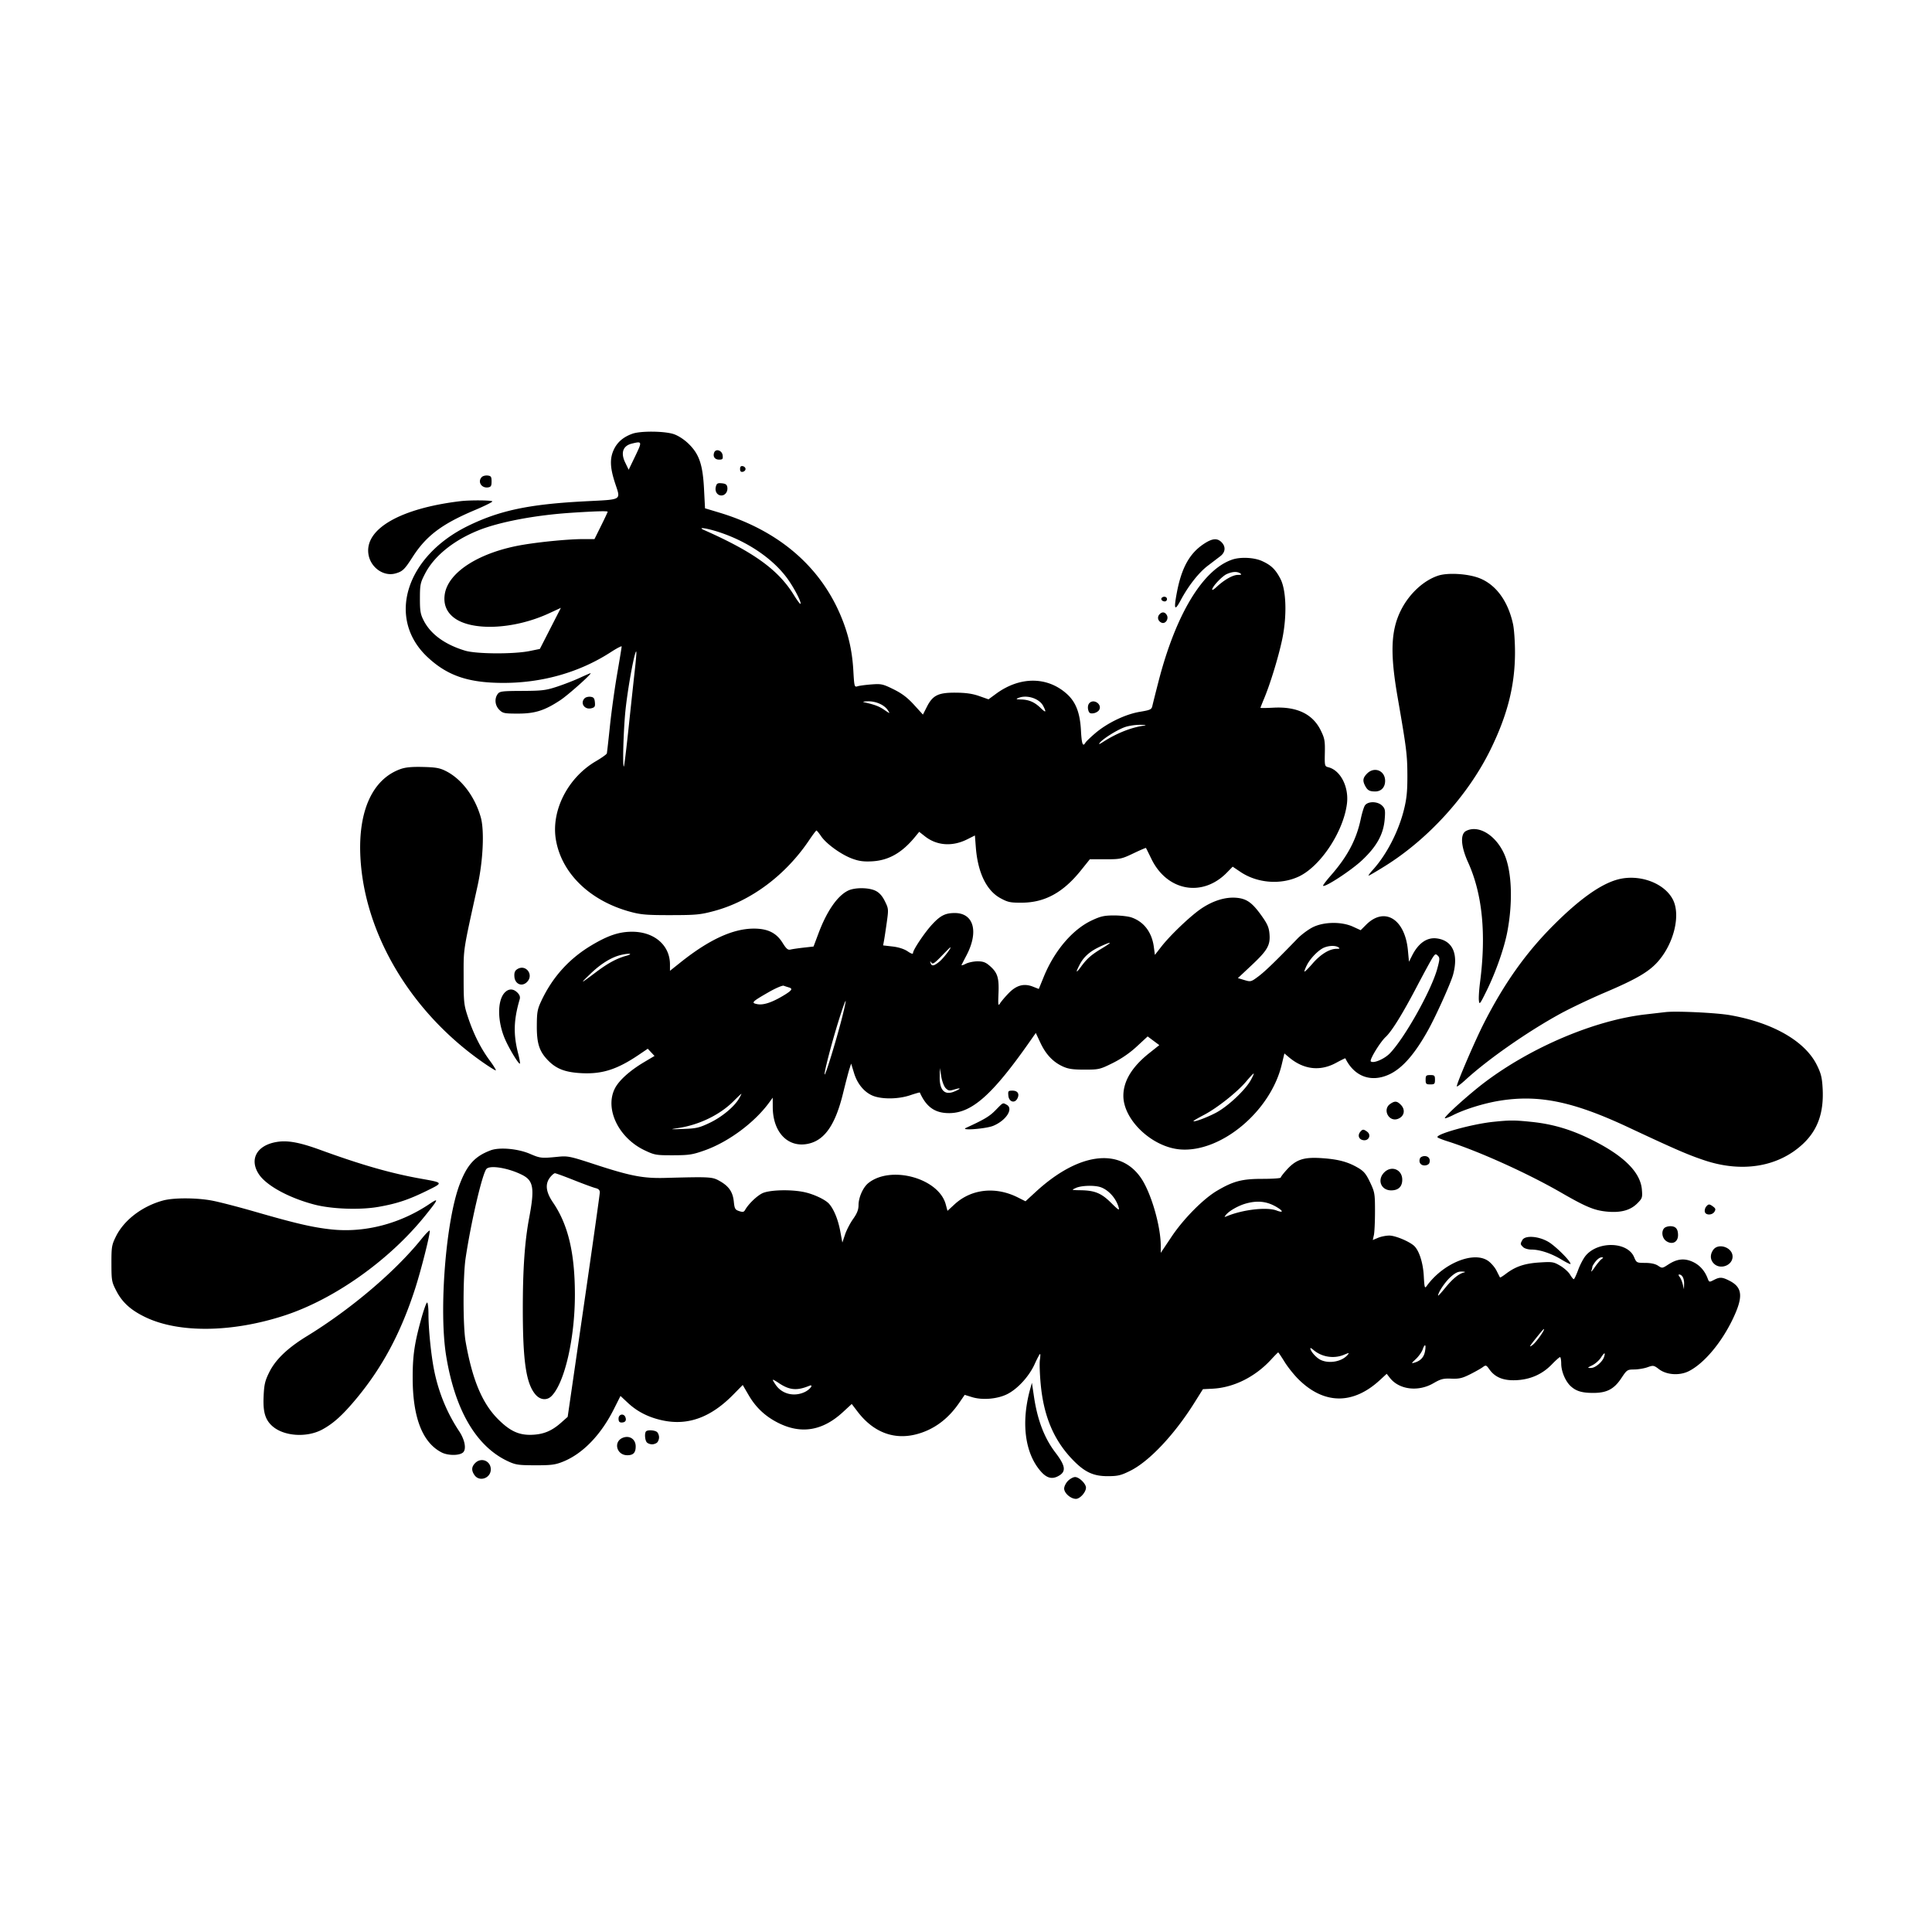 <svg xmlns="http://www.w3.org/2000/svg" width="1240" height="1240"><path d="M405.885 278.38c-5.692 2.034-9.54 5.276-11.799 9.943-2.739 5.657-2.621 11.421.427 20.965 3.942 12.343 5.908 11.127-20.263 12.528-34.874 1.868-53.677 5.86-73.75 15.658-40.193 19.62-52.545 59.569-26.067 84.307 12.685 11.853 25.99 16.426 48.067 16.523 25.312.111 49.375-6.716 69.456-19.707 3.874-2.506 7.044-4.159 7.044-3.674 0 .486-1.31 8.464-2.911 17.73s-3.682 24.272-4.624 33.347c-.943 9.075-1.836 16.975-1.984 17.556-.148.581-3.291 2.823-6.983 4.983-18.088 10.578-28.901 31.822-25.7 50.489 3.696 21.554 21.853 39.125 47.702 46.162 6.85 1.864 10.586 2.175 26 2.158 16.215-.017 18.97-.278 27.78-2.633 23.556-6.298 45.845-22.89 61.027-45.428 2.306-3.423 4.418-6.235 4.693-6.248.275-.014 1.625 1.629 3 3.651 3.321 4.883 12.686 11.672 19.775 14.336 4.38 1.646 7.37 2.07 12.725 1.804 10.721-.531 19.327-5.381 27.752-15.639l2.718-3.309 3.765 2.95c7.607 5.96 17.55 6.642 27.076 1.857l4.91-2.466.592 7.638c1.254 16.183 6.839 27.735 15.76 32.596 4.843 2.64 6.342 2.952 13.927 2.902 14.634-.097 26.355-6.521 37.72-20.676l5.768-7.183h10.006c9.509 0 10.398-.187 17.902-3.77 4.343-2.074 7.99-3.649 8.104-3.5.114.148 1.697 3.332 3.518 7.075 10.066 20.69 32.781 24.774 48.463 8.715l3.684-3.774 5.021 3.379c10.65 7.167 25.537 8.396 37.174 3.068 14.008-6.413 28.885-28.797 31.141-46.854 1.345-10.767-4.105-21.447-11.949-23.415-2.335-.586-2.406-.881-2.233-9.265.158-7.662-.144-9.315-2.619-14.358-5.173-10.539-15.261-15.39-30.359-14.597-4.587.24-8.341.28-8.341.087 0-.193 1.074-2.925 2.388-6.071 4.014-9.617 9.375-27.245 11.635-38.262 3.053-14.883 2.535-31.267-1.217-38.458-3.179-6.095-5.925-8.75-11.806-11.416-5.093-2.309-13.789-2.733-19.101-.931-18.904 6.414-36.244 35.092-47.37 78.347-1.84 7.15-3.597 14.147-3.906 15.55-.507 2.306-1.283 2.671-8.114 3.819-9.185 1.543-20.767 7.107-28.509 13.695-3.025 2.575-5.86 5.301-6.3 6.058-1.722 2.967-2.447 1.011-2.919-7.872-.598-11.24-3.264-18.147-9.011-23.339-12.529-11.319-30.157-11.372-45.465-.135l-4.856 3.565-5.975-2.103c-4.278-1.505-8.529-2.121-14.974-2.17-11.264-.085-14.816 1.639-18.571 9.016l-2.571 5.051-5.73-6.288c-4.188-4.596-7.715-7.269-13.108-9.934-6.86-3.391-7.856-3.611-14.199-3.136-3.751.282-7.764.819-8.917 1.194-2.018.656-2.12.276-2.715-10.145-.752-13.168-3.336-24.155-8.495-36.123-13.614-31.577-40.351-54.033-77.694-65.256l-9-2.704-.637-12.372c-.806-15.668-3.084-22.377-9.838-28.974-2.858-2.791-6.616-5.251-9.547-6.25-5.866-1.998-21.314-2.154-26.593-.267m-.385 6.344c-5.677 1.395-7.252 5.877-4.253 12.1l2.253 4.676 4.21-8.75c4.544-9.443 4.481-9.671-2.21-8.026m52.889 5.706c-.991 2.58.38 4.57 3.146 4.57 2.244 0 2.555-.375 2.281-2.75-.364-3.171-4.391-4.521-5.427-1.82M475 301c0 1.506.522 2.046 1.75 1.81.962-.186 1.75-1 1.75-1.81s-.788-1.624-1.75-1.81c-1.228-.236-1.75.304-1.75 1.81m-165.757 5.157c-2.899 2.899-.307 7.273 3.952 6.67 1.905-.27 2.305-.934 2.305-3.827 0-2.991-.364-3.543-2.507-3.793-1.379-.161-3.066.266-3.75.95m150.18 6.295c-.739 2.944.94 5.548 3.577 5.548 2.424 0 4.218-2.435 3.827-5.195-.252-1.779-1.061-2.376-3.543-2.616-2.738-.265-3.311.071-3.861 2.263M295.5 321.659c-38.571 4.627-61.457 17.807-59.029 33.996 1.286 8.575 9.743 14.578 17.431 12.373 4.52-1.296 5.751-2.482 10.891-10.492 8.766-13.661 18.786-21.219 39.957-30.138 6.188-2.607 11.25-5.112 11.25-5.569 0-.796-14.288-.915-20.5-.17m71.689 7.418c-23.51 1.497-46.802 5.905-60.409 11.434-15.802 6.421-28.136 16.442-33.899 27.54-3.105 5.98-3.35 7.14-3.365 15.949-.014 8.141.336 10.189 2.445 14.317 4.468 8.747 13.643 15.408 26.582 19.298 7.265 2.184 31.264 2.311 41.457.219l6.5-1.334 6.745-13.183 6.745-13.182-7.626 3.523c-22.796 10.533-50.403 11.593-61.54 2.364-4.454-3.69-6.264-8.603-5.369-14.571 2.154-14.363 22.574-27.228 50.545-31.843 11.973-1.975 29.389-3.606 38.527-3.607l7.027-.001 4.223-8.515c2.323-4.683 4.223-8.733 4.223-9 0-.602-6.852-.424-22.811.592M452 340.242c31.701 14.038 47.537 25.486 57.436 41.523 2.127 3.446 4.07 6.062 4.318 5.814.888-.887-4.546-11.188-9.019-17.097-9.421-12.445-25.39-23.125-43.338-28.984-8.012-2.615-14.393-3.468-9.397-1.256m320.396 9.008c-8.988 6.048-14.065 15.283-17.056 31.025-2.077 10.93-1.438 12.262 2.414 5.035 4.975-9.334 11.603-17.772 17.45-22.216 2.913-2.214 6.533-4.975 8.046-6.136 3.284-2.52 3.586-6.122.75-8.958-2.835-2.835-6.047-2.489-11.604 1.25m15.026 19.168c-3.019 1.315-9.422 8.108-9.422 9.997 0 .528 1.237-.204 2.75-1.626 4.905-4.611 10.459-7.789 13.64-7.804 2.376-.012 2.756-.245 1.61-.985-2.043-1.321-4.905-1.181-8.578.418m135.674 1.024c-9.359 3.056-18.619 11.62-23.885 22.088-6.543 13.008-7.113 27.595-2.186 55.97 5.702 32.843 6.211 36.904 6.262 50 .04 10.109-.434 14.974-2.129 21.877-3.483 14.18-11.13 29.052-19.968 38.834-1.882 2.084-3.129 3.789-2.771 3.789.359 0 5.124-2.791 10.59-6.202 27.743-17.316 53.124-45.281 67.432-74.298 11.028-22.365 15.864-41.353 15.918-62.5.017-6.875-.557-15.2-1.277-18.5-3.241-14.853-11.097-25.469-21.861-29.543-7.33-2.775-20.016-3.51-26.125-1.515m-177.402 14.197c-.933.934.194 2.361 1.865 2.361.793 0 1.441-.675 1.441-1.5 0-1.506-2.111-2.056-3.306-.861m-1.683 10.848c-1.479 1.782-.694 4.314 1.611 5.198 2.368.909 4.616-2.372 3.304-4.823-1.201-2.244-3.235-2.399-4.915-.375m-336.378 25.188c-1.815 6.028-5.01 24.741-6.202 36.325-1.299 12.622-1.97 36.872-.993 35.895.242-.241 1.603-11.454 3.027-24.917 1.423-13.463 3.192-29.878 3.931-36.478 1.305-11.655 1.369-14.586.237-10.825m-35.515 15.369c-3.509 1.624-10.034 4.161-14.5 5.639-7.233 2.395-9.68 2.695-22.448 2.752-12.989.059-14.464.247-15.75 2.006-2.183 2.984-1.737 7.333 1.035 10.104 2.263 2.264 3.197 2.455 12.019 2.455 10.916 0 17.105-1.968 27.212-8.654 5.067-3.352 20.675-17.307 19.314-17.268-.275.007-3.372 1.342-6.882 2.966m3.125 13.113c-3.079 3.079-.098 7.525 4.305 6.42 2.192-.55 2.528-1.123 2.263-3.861-.25-2.586-.802-3.273-2.818-3.509-1.379-.161-3.066.266-3.75.95M653.5 448c-1.613.693-1.286.873 1.685.93 5.093.097 8.75 1.647 12.565 5.328 3.559 3.432 4.02 3.131 1.794-1.173-2.498-4.831-10.634-7.41-16.044-5.085m-99 2.692c7.045 1.62 9.65 2.599 13.048 4.905 3.803 2.581 3.815 2.582 2.303.249-2.22-3.427-7.678-5.86-12.851-5.728-2.475.063-3.6.321-2.5.574m144.551.747c-.757.912-1.012 2.58-.628 4.111.519 2.067 1.163 2.514 3.261 2.263 1.438-.172 3.107-1.101 3.71-2.063 2.303-3.678-3.561-7.664-6.343-4.311M722 466.666c-4.899 1.709-14.012 7.399-16.157 10.089-.936 1.173-.281.998 2.157-.575 8.705-5.615 18.239-9.387 26.5-10.482 1.65-.219.525-.444-2.5-.5-3.025-.057-7.525.604-10 1.468m-464.995 26.958c-17.921 6.446-27.203 26.812-25.694 56.376 2.525 49.452 32.462 99.669 78.596 131.836 4.074 2.84 7.785 5.164 8.248 5.164.462 0-1.232-2.812-3.766-6.25-5.841-7.925-10.384-16.941-13.982-27.75-2.672-8.027-2.83-9.473-2.839-26-.01-18.809-.52-15.477 8.957-58.5 3.556-16.139 4.445-35.635 2.011-44.067-3.817-13.221-12.209-24.36-22.196-29.461-4.045-2.066-6.482-2.512-14.84-2.718-7.211-.178-11.254.204-14.495 1.37m620.45 2.831c-2.716 2.715-3.027 4.59-1.305 7.861 1.55 2.944 2.79 3.651 6.445 3.669 3.879.019 6.405-2.668 6.405-6.814 0-6.554-6.892-9.37-11.545-4.716m-1.592 20.795c-.664 1.237-1.781 4.982-2.482 8.321-2.786 13.267-8.475 24.04-19.125 36.223-3.026 3.461-5.31 6.485-5.076 6.72 1.188 1.187 18.085-9.873 24.974-16.348 9.519-8.946 13.8-16.72 14.584-26.486.451-5.619.248-6.694-1.611-8.553-3.035-3.035-9.608-2.963-11.264.123M941 533.301c-3.908 1.987-3.416 9.856 1.261 20.199 9.18 20.297 11.714 45.854 7.645 77.103-.58 4.457-.909 9.593-.73 11.415.302 3.083.648 2.653 5.018-6.234 5.876-11.948 11.256-27.29 13.242-37.76 3.681-19.404 2.871-39.191-2.047-50.024-5.492-12.096-16.482-18.72-24.389-14.699m97.024 31.245c-10.928 3.051-24.46 12.73-41.076 29.379-17.623 17.659-31.442 37.121-44.43 62.575C946.723 667.856 935 695.107 935 697.22c0 .54 2.587-1.386 5.75-4.278 14.384-13.155 39.59-30.741 60.525-42.227 6.476-3.553 19.526-9.757 29-13.786 19.91-8.467 28.051-13.224 33.815-19.76 10.307-11.686 14.7-29.939 9.587-39.827-5.576-10.783-21.892-16.638-35.653-12.796m-493.768 7.099c-6.812 3.358-13.56 13.11-18.896 27.308l-3.212 8.547-6.324.711c-3.478.391-7.274.946-8.434 1.234-1.688.418-2.713-.445-5.112-4.305-3.976-6.395-9.505-9.14-18.412-9.14-13.438 0-28.757 7.056-47.116 21.702l-6.75 5.384v-4.075c0-12.305-10.028-20.981-24.275-21.001-8.352-.012-15.462 2.367-26.146 8.75-14.337 8.566-25.067 20.479-32.192 35.74-2.466 5.284-2.806 7.194-2.844 16-.049 11.431 1.676 16.565 7.534 22.423 5.274 5.274 11.057 7.39 21.529 7.879 13.12.611 22.658-2.495 36.516-11.891l5.622-3.812 2.171 2.311 2.171 2.311-6.793 4.039c-8.958 5.326-15.873 11.522-18.54 16.612-6.855 13.083 2.125 31.938 19.022 39.942 6.363 3.015 7.344 3.185 18.225 3.158 10.275-.025 12.432-.358 20.248-3.13 15.361-5.447 32.107-17.89 41.511-30.842l2.178-3 .031 6.124c.086 16.535 10.256 26.614 23.493 23.281 10.129-2.55 16.781-12.433 21.592-32.077 1.66-6.78 3.515-13.873 4.121-15.761l1.102-3.434 1.914 6.236c2.286 7.447 7.374 13.085 13.45 14.905 6.165 1.847 15.605 1.502 22.508-.824 3.347-1.127 6.145-1.915 6.219-1.75 4.183 9.414 9.872 13.344 19.133 13.218 14.453-.197 27.644-11.984 51.46-45.983l3.834-5.472 2.937 6.275c3.475 7.427 8.059 12.305 14.258 15.173 3.581 1.657 6.486 2.088 14.086 2.088 9.245.001 9.87-.145 18.101-4.223 5.537-2.744 10.958-6.477 15.465-10.65l6.939-6.424 3.74 2.789 3.741 2.789-6.478 5.154C726.539 684.722 721 693.866 721 703.308c0 15.635 18.693 33.15 36.758 34.443 26.173 1.872 57.739-24.615 64.878-54.44l1.721-7.188 2.955 2.486c9.352 7.869 19.912 9.128 30.134 3.591 3.242-1.756 5.949-3.082 6.016-2.946 5.792 11.774 16.612 15.718 28.251 10.299 8.355-3.89 16.372-13.06 24.962-28.553 5.106-9.209 14.544-30.197 15.963-35.5 3.556-13.285-.293-21.839-10.437-23.2-6.321-.848-11.859 3.008-15.929 11.09l-1.959 3.889-.678-7.293c-1.877-20.201-15.032-28.256-26.847-16.44l-3.479 3.478-4.904-2.247c-7.459-3.417-19.084-3.191-26.155.509-2.888 1.511-7.163 4.725-9.5 7.141-14.02 14.494-20.798 21.048-25.071 24.243-4.698 3.513-4.927 3.572-8.999 2.352l-4.178-1.251 8.678-8.136c10.326-9.68 12.207-12.95 11.609-20.172-.351-4.226-1.317-6.449-5.115-11.771-5.993-8.399-9.569-10.936-16.191-11.485-6.946-.576-14.806 1.826-22.254 6.799-6.935 4.631-20.052 17.107-25.949 24.681l-4.039 5.188-.674-5.083c-1.249-9.413-6.339-16.16-14.292-18.94-2.076-.726-7.15-1.313-11.275-1.305-6.316.013-8.567.516-14.259 3.186-12.373 5.804-23.974 19.418-30.824 36.17l-3.199 7.825-3.79-1.488c-5.669-2.227-10.51-.942-15.429 4.096-2.236 2.29-4.725 5.206-5.532 6.48-1.343 2.121-1.437 1.587-1.113-6.291.411-9.976-.611-13.227-5.512-17.53-2.712-2.381-4.337-2.995-7.926-2.995-2.484 0-5.893.712-7.577 1.583-1.683.871-2.896 1.208-2.694.75.201-.458 1.604-3.186 3.117-6.061 8.028-15.264 4.749-27.272-7.447-27.272-6.12 0-9.266 1.596-14.642 7.428C593.369 598.64 586 609.655 586 611.625c0 .885-1.142.539-3.494-1.056-2.197-1.491-5.759-2.634-9.597-3.08l-6.104-.708.578-3.14c.319-1.728 1.119-7.007 1.78-11.733 1.161-8.307 1.121-8.755-1.231-13.5-1.663-3.357-3.538-5.46-5.932-6.656-4.401-2.199-13.391-2.253-17.744-.107M706 607.573c-6.504 3.019-10.474 6.548-13.092 11.637-2.713 5.275-2.363 5.71.956 1.19 3.868-5.266 6.564-7.615 13.577-11.83 6.956-4.18 6.337-4.608-1.441-.997m144 .545c-3.555 1.411-8.838 6.727-11.157 11.229-1.091 2.116-1.807 4.022-1.592 4.237.214.215 2.528-2.086 5.141-5.113 5.105-5.913 10.835-9.462 15.318-9.486 2.169-.012 2.456-.231 1.29-.985-1.888-1.22-5.753-1.169-9 .118m-245.846 5.646c-4.245 4.404-5.547 5.256-6.326 4.14-.834-1.195-.922-1.19-.592.034.653 2.414 2.139 2.202 5.78-.822 2.733-2.271 8.187-9.505 6.791-9.007-.169.06-2.713 2.605-5.653 5.655m-205.714-.827c-5.997 1.436-12.841 5.656-19.342 11.927-7.199 6.944-6.931 6.88 3.232-.766 7.924-5.962 13.365-8.913 19.67-10.667 4.874-1.356 1.816-1.781-3.56-.494m521.018 1.753c-1.018 1.546-5.577 9.915-10.131 18.598-9.249 17.636-16.07 28.642-20.021 32.304-3.532 3.274-10.462 14.652-9.506 15.608 1.564 1.564 8.763-1.487 12.33-5.226 9.625-10.091 26.623-40.493 30.362-54.308 1.634-6.034 1.669-6.934.325-8.278-1.344-1.344-1.71-1.202-3.359 1.302m-587.846 7.604c-1.241.908-1.671 2.322-1.441 4.732.431 4.504 4.615 6.382 7.799 3.501 5.21-4.715-.7-12.369-6.358-8.233m161.657 14.539c-10.814 6.213-11.414 6.861-7.102 7.67 3.884.729 9.572-1.194 17.083-5.777 5.103-3.113 5.757-4.203 3-4.996a54.052 54.052 0 01-3.25-1.064c-.825-.309-5.204 1.566-9.731 4.167m-169.177.075c-5.128 5.128-4.94 19.188.414 30.888 2.963 6.477 8.537 15.495 9.179 14.853.235-.235-.253-3.065-1.083-6.288-3.215-12.475-2.966-21.649.951-35.019.43-1.469-.035-2.824-1.461-4.25-2.604-2.604-5.513-2.671-8-.184m214.109 18.344c-4.522 14.485-9.521 33.762-8.913 34.369.527.527 7.022-20.56 10.771-34.967 1.695-6.515 2.901-12.027 2.68-12.248-.221-.222-2.263 5.559-4.538 12.846M1069 649.583c-1.925.224-7.775.9-13 1.502-32.375 3.73-72.922 20.855-102.971 43.49-10.08 7.594-26.445 22.342-25.661 23.127.238.238 2.615-.666 5.283-2.008 7.538-3.795 19.858-7.606 29.794-9.217 25.181-4.084 47.236.463 82.575 17.024 30.134 14.121 38.278 17.654 48.862 21.196 24.149 8.081 47.292 4.295 63.076-10.318 9.643-8.928 13.674-20.11 12.858-35.661-.369-7.029-1.014-9.677-3.67-15.073-7.568-15.373-28.197-27.244-55.772-32.095-8.739-1.538-34.538-2.764-41.374-1.967m-465.883 41.233c-.196 8.895 3.13 12.361 9.36 9.758 4.554-1.903 4.543-2.7-.019-1.3-3.053.937-3.807.821-5.472-.843-1.082-1.082-2.331-4.349-2.841-7.431l-.911-5.5-.117 5.316m196.693 3.306c-5.728 6.807-18.517 16.951-26.977 21.396-3.758 1.975-6.833 3.755-6.833 3.956 0 .957 8.21-2.041 14.295-5.219 7.638-3.991 18.897-14.525 22.519-21.073 1.273-2.3 2.087-4.182 1.81-4.182-.278 0-2.444 2.305-4.814 5.122M915 693c0 2.667.333 3 3 3s3-.333 3-3-.333-3-3-3-3 .333-3 3m-267.813 10.25c.38 3.94 4.005 5.129 5.742 1.883 1.594-2.979.294-5.133-3.099-5.133-2.733 0-2.933.246-2.643 3.25m-176.443 3.564c-8.578 8.604-21.775 15.062-34.979 17.118-6.188.963-6.152.971 2.95.649 8.125-.287 10.105-.748 16.73-3.895 7.799-3.703 15.74-10.272 18.862-15.602.993-1.696 1.668-3.074 1.5-3.062-.169.012-2.447 2.168-5.063 4.792m421.479 1.743c-5.114 3.581-.823 11.762 5.006 9.546 4.141-1.574 4.981-5.893 1.771-9.103-2.407-2.407-3.84-2.501-6.777-.443m-253.265 3.997c-3.887 3.97-7.149 5.921-18.958 11.338-4.175 1.915 12.834.622 17.518-1.332 8.335-3.477 13.134-11.07 8.548-13.525-2.574-1.377-2.071-1.626-7.108 3.519m319.307 7.478c-13.93 1.464-37.63 8.115-35.576 9.984.446.406 3.286 1.523 6.311 2.481 20.028 6.348 51.425 20.525 72.914 32.923 16.311 9.41 21.618 11.576 30.071 12.273 8.534.704 14.499-.977 18.827-5.305 3.24-3.24 3.407-3.739 2.978-8.908-.924-11.14-11.657-21.78-32.29-32.01-13.22-6.555-24.957-10.032-38.581-11.43-11.094-1.139-13.887-1.14-24.654-.008m-85.225 6.42c-1.914 2.306-.837 5.012 2.133 5.356 3.47.403 5.053-3.439 2.258-5.482-2.299-1.681-2.906-1.664-4.391.126m-695.54 6.496c-12.719 2.145-17.658 11.17-11.339 20.718 4.816 7.279 19.257 15.167 35.606 19.45 11.067 2.9 29.203 3.557 41.047 1.489 11.869-2.073 19.335-4.554 31.112-10.339 10.766-5.288 10.832-5.156-3.926-7.792-19.197-3.43-38.002-8.815-64.5-18.472-13.338-4.86-20.977-6.239-28-5.054m137.382 5.366c-10.05 3.775-14.992 9.162-19.766 21.542-8.98 23.288-13.559 81.302-8.731 110.614 5.727 34.762 19.36 57.954 39.615 67.391 4.928 2.296 6.748 2.564 17.5 2.586 10.278.02 12.835-.311 17.822-2.311 12.662-5.076 24.321-17.116 32.671-33.737l4.245-8.45 4.748 4.441c6.078 5.685 13.407 9.377 22.388 11.277 16.222 3.432 30.848-1.92 45.22-16.547l6.095-6.202 3.902 6.674c4.554 7.786 10.584 13.442 18.72 17.559 14.846 7.51 28.591 5.253 41.713-6.853l5.639-5.201 3.778 4.954c10.015 13.133 23.155 18.218 37.55 14.53 11.064-2.835 20.304-9.555 27.498-20l3.675-5.336 4.668 1.451c6.673 2.075 16.409 1.239 22.688-1.948 6.715-3.409 13.995-11.402 17.574-19.295 1.609-3.549 3.152-6.453 3.428-6.453.276 0 .234 1.688-.094 3.75-.327 2.063-.093 9.128.521 15.7 1.893 20.266 8.259 35.514 20.002 47.907 7.948 8.389 13.609 11.111 23.049 11.082 6.495-.021 8.422-.481 14.382-3.434 12.175-6.032 28.271-23.087 41.151-43.602l5.523-8.797 6.222-.316c13.5-.686 27.272-7.535 37.493-18.647 2.348-2.554 4.422-4.643 4.607-4.643.186 0 2.032 2.745 4.103 6.1 2.071 3.355 6.133 8.43 9.027 11.278 16.357 16.098 34.929 16.243 52.109.407l4.39-4.046 2.091 2.658c5.939 7.55 18.174 9.038 27.902 3.392 4.748-2.755 6.32-3.158 11.5-2.948 4.977.202 7.023-.27 12-2.771 3.3-1.657 6.965-3.725 8.145-4.594 2.031-1.496 2.261-1.417 4.334 1.495 3.653 5.13 9.163 7.295 17.43 6.848 9.011-.487 16.54-3.864 22.6-10.137 2.47-2.557 4.828-4.656 5.241-4.665.413-.01.76 1.896.772 4.233.026 4.967 2.715 11.334 6.096 14.433 3.498 3.206 7.225 4.317 14.487 4.317 8.727 0 13.333-2.431 18.042-9.523 3.518-5.299 3.786-5.478 8.245-5.521 2.534-.024 6.364-.67 8.51-1.434 3.719-1.326 4.065-1.268 7.348 1.237 4.911 3.745 13.285 4.284 19.255 1.238 9.702-4.949 20.767-18.078 28.078-33.314 6.886-14.351 6.385-20.363-2.058-24.67-4.735-2.416-6.209-2.486-10.087-.481-2.882 1.491-2.991 1.46-3.975-1.13-1.886-4.959-5.262-8.647-9.723-10.62-5.345-2.364-9.948-1.817-15.567 1.85-3.736 2.439-3.889 2.456-6.5.719-1.748-1.164-4.599-1.786-8.24-1.799-5.485-.018-5.591-.075-7.184-3.805-4.192-9.816-23.022-10.342-30.995-.867-1.465 1.741-3.644 5.855-4.843 9.143-1.198 3.287-2.472 5.977-2.829 5.977-.358 0-1.445-1.344-2.415-2.986-.97-1.643-3.804-4.182-6.297-5.643-4.256-2.494-5.075-2.621-13.403-2.082-9.482.614-15.332 2.599-21.478 7.287-1.949 1.487-3.644 2.528-3.766 2.313-.123-.214-1.123-2.175-2.223-4.358-1.1-2.183-3.575-5.039-5.5-6.347-9.359-6.358-28.885 1.702-39.345 16.242-1.234 1.715-1.436 1.003-1.844-6.5-.479-8.814-3.181-16.886-6.569-19.627-3.627-2.933-11.887-6.28-15.524-6.289-2.08-.006-5.325.635-7.212 1.423l-3.429 1.433.711-3.183c.392-1.751.712-8.583.712-15.183 0-11.387-.161-12.34-3.15-18.649-2.578-5.441-3.989-7.141-7.76-9.351-6.553-3.841-12.737-5.481-23.307-6.184-11.444-.761-16.309.819-22.204 7.214-2.243 2.434-4.079 4.801-4.079 5.26 0 .459-5.288.829-11.75.823-13.05-.013-18.712 1.469-29.137 7.625-8.857 5.231-21.508 18.028-29.211 29.548L745 804.107v-4.423c0-12.94-6.314-34.491-12.849-43.861-13.614-19.516-40.101-15.949-67.309 9.065l-6.659 6.121-4.945-2.483c-14.276-7.171-29.844-5.461-40.605 4.458l-4.516 4.163-1.122-4.164c-4.508-16.745-35.002-25.205-49.563-13.751-3.475 2.734-6.382 9.206-6.41 14.271-.016 2.939-.942 5.297-3.481 8.868-1.902 2.676-4.233 7.175-5.179 9.997l-1.72 5.132-1.369-7.383c-1.367-7.38-4.062-13.974-7.14-17.475-2.377-2.704-9.837-6.224-15.932-7.518-8.811-1.869-22.637-1.452-27.086.817-3.605 1.839-8.826 6.933-10.894 10.628-.763 1.364-1.502 1.505-3.833.731-2.573-.854-2.945-1.518-3.412-6.088-.633-6.195-3.146-9.858-9.065-13.212-4.756-2.696-5.933-2.763-34.911-1.994-14.195.376-22.344-1.191-45.329-8.718-15.787-5.17-17.241-5.47-23.5-4.853-10.701 1.054-11.353.986-18.084-1.898-7.732-3.313-19.531-4.354-25.205-2.223m596.48 5.186c-.945 2.462.414 4.5 3 4.5 1.333 0 2.683-.675 3-1.5.944-2.462-.415-4.5-3-4.5-1.334 0-2.684.675-3 1.5m-599.181 6.782c-2.687 3.238-9.899 34.186-13.334 57.218-1.738 11.659-1.749 43.656-.017 53.5 4.318 24.549 10.659 39.702 20.889 49.915 8.038 8.025 14.001 10.573 23.129 9.885 6.733-.508 11.667-2.71 17.329-7.735l4.177-3.707 10.294-70.929c5.662-39.011 10.308-71.893 10.323-73.071.021-1.518-.771-2.336-2.721-2.811-1.512-.368-7.768-2.667-13.9-5.108-6.133-2.442-11.613-4.439-12.178-4.439-.565 0-1.96 1.186-3.099 2.635-3.351 4.259-2.756 9.386 1.874 16.17 9.671 14.167 13.996 32.326 14.033 58.911.039 28.121-6.57 56.874-15.014 65.318-2.984 2.984-7.312 2.532-10.352-1.081-5.94-7.059-8.039-21.242-8.061-54.453-.016-25.942 1.221-43.719 4.106-59 3.55-18.798 2.753-23.721-4.43-27.38-8.822-4.494-20.843-6.495-23.048-3.838m576.274 2.173c-4.75 4.749-2.133 11.545 4.447 11.545 4.604 0 7.098-2.399 7.098-6.829 0-6.554-6.892-9.37-11.545-4.716M690.5 762.464c-2.958 1.354-2.917 1.375 2.884 1.455 9.271.128 13.445 1.837 19.736 8.082 4.755 4.72 5.503 5.171 4.86 2.928-1.643-5.728-6.229-10.951-11.295-12.865-3.888-1.469-12.572-1.255-16.185.4m-585.892 8.058c-13.458 3.695-25.058 12.584-30.268 23.195-2.625 5.346-2.838 6.652-2.819 17.283.019 10.956.171 11.79 3.206 17.634 3.839 7.394 9.402 12.385 18.773 16.842 21.507 10.23 55.447 9.802 89-1.124 31.926-10.395 67.174-35.352 90.18-63.852 8.823-10.931 9.236-11.982 3.068-7.824-18.971 12.791-41.693 18.691-63.106 16.385-11.993-1.291-22.811-3.802-49.142-11.408-10.45-3.018-22.762-6.2-27.36-7.07-9.991-1.892-24.761-1.92-31.532-.061m695.343 1.84c-4.955 1.336-10.934 4.688-13.089 7.337-1.209 1.487-1.138 1.583.638.852 10.328-4.253 25.698-5.992 31.889-3.608 3.803 1.465 4.453.655 1.189-1.484-6.523-4.274-12.78-5.213-20.627-3.097m295.089 2.09c-.663.799-1.049 2.261-.859 3.25.458 2.378 4.75 2.371 6.21-.011.888-1.448.722-2.095-.832-3.25-2.427-1.802-3.016-1.8-4.519.011M1068.2 788.2c-2.135 2.135-1.423 6.608 1.341 8.419 3.803 2.491 7.459.581 7.459-3.898 0-3.995-1.509-5.721-5-5.721-1.43 0-3.14.54-3.8 1.2m-797.7 7.023c-16.915 20.981-45.306 45.063-73.5 62.344-12.501 7.663-20.189 15.041-24.233 23.256-2.716 5.515-3.247 7.832-3.589 15.647-.425 9.727 1.036 14.703 5.502 18.742 7.352 6.648 22.223 7.687 32.212 2.25 7.135-3.883 13.029-9.219 21.727-19.669 16.8-20.185 28.654-42.361 37.834-70.777 3.912-12.107 9.835-35.658 9.339-37.128-.16-.477-2.542 1.924-5.292 5.335m706.535.711c-1.339 2.502-1.323 2.635.536 4.495.87.869 3.246 1.571 5.319 1.571 5.409 0 12.759 2.45 19.36 6.453 3.163 1.918 5.75 3.155 5.75 2.75 0-1.91-9.796-11.618-14.37-14.242-6.405-3.673-14.897-4.199-16.595-1.027m122.522 6.289c-2.124 3.031-1.955 6.379.443 8.777 4.13 4.13 12 1.179 12-4.5 0-5.884-9.122-9.02-12.443-4.277m-75.484 7.412c-1.14 1.449-2.073 2.987-2.073 3.418 0 .431-.291 1.608-.647 2.615-.355 1.008.584.032 2.087-2.168 1.503-2.2 3.455-4.562 4.337-5.25 1.472-1.146 1.471-1.25-.013-1.25-.89 0-2.552 1.186-3.691 2.635m-93.143 10.047c-3.483 3.147-7.93 9.803-7.93 11.87 0 .347 2.024-1.854 4.499-4.891 4.756-5.839 8.7-9.102 12.001-9.928 1.329-.333.911-.54-1.247-.617-2.433-.087-4.269.807-7.323 3.566m147.075-.176c.688.829 1.597 2.966 2.02 4.75l.77 3.244.103-3.55c.098-3.41-1.277-5.95-3.22-5.95-.508 0-.36.678.327 1.506M270.143 847.25c-4.195 15.299-5.305 23.138-5.278 37.25.049 25.368 6.276 41.369 18.561 47.698 4.183 2.155 11.666 2.11 13.859-.083 2.156-2.156 1.019-8.084-2.595-13.527-7.818-11.774-13.26-25.065-16.09-39.292-1.95-9.803-3.6-26.257-3.6-35.902 0-4.067-.399-7.394-.886-7.394s-2.274 5.063-3.971 11.25m715.416 11.963c-4.047 5.074-4.408 5.816-1.994 4.096 2.369-1.686 8.453-10.332 7.249-10.301-.173.005-2.538 2.797-5.255 6.205m-72.417 6.81c-.6 1.719-2.564 4.506-4.366 6.194-3.067 2.872-3.117 3.019-.776 2.307 3.8-1.156 5.894-3.443 6.6-7.208.838-4.465-.072-5.271-1.458-1.293M841 865.38c0 1.74 3.584 5.871 6.322 7.287 5.452 2.819 13.951 1.323 17.623-3.101 1.178-1.419.961-1.425-2.29-.066-6.641 2.775-14.475 1.486-19.905-3.276-.962-.843-1.75-1.223-1.75-.844m186.495 5.985c-1.103 1.724-3.578 3.922-5.5 4.883-3.32 1.661-3.364 1.749-.881 1.75 2.808.002 7.404-3.904 8.442-7.174.985-3.104.125-2.878-2.061.541M496 885.626c0 .311.935 1.879 2.079 3.485 4.064 5.707 11.727 7.499 18.443 4.312 3.525-1.673 6.038-5.274 2.739-3.926-7.904 3.23-12.666 2.753-19.617-1.964-2.004-1.36-3.644-2.218-3.644-1.907m165.198 5.874c-5.961 21.556-3.431 41.193 6.811 52.857 3.716 4.233 7.042 5.185 10.985 3.146 5.475-2.831 5.081-6.457-1.662-15.29-7.036-9.219-11.452-20.742-13.686-35.713l-1.342-9-1.106 4M397 910.5c0 1.808.537 2.5 1.941 2.5 2.356 0 3.274-1.275 2.455-3.41-1.024-2.669-4.396-1.971-4.396.91m17.667 8.167c-1.105 1.105-.75 5.85.533 7.133.66.66 2.145 1.2 3.3 1.2 1.155 0 2.64-.54 3.3-1.2.66-.66 1.2-2.145 1.2-3.3 0-1.155-.54-2.64-1.2-3.3-1.283-1.283-6.028-1.638-7.133-.533M400 922.694c-6.529 2.333-4.443 11.306 2.629 11.306 3.836 0 5.371-1.613 5.371-5.643 0-4.53-3.747-7.183-8-5.663M305 939c-2.403 2.403-2.538 4.786-.443 7.777 3.179 4.539 10.443 1.969 10.443-3.693 0-5.456-6.126-7.958-10-4.084m380.455 11.455c-1.35 1.35-2.455 3.567-2.455 4.927 0 2.926 4.218 6.618 7.562 6.618 2.599 0 6.438-4.282 6.438-7.18 0-2.549-4.384-6.82-7-6.82-1.15 0-3.195 1.105-4.545 2.455" fill="undefined" fill-rule="evenodd"/></svg>